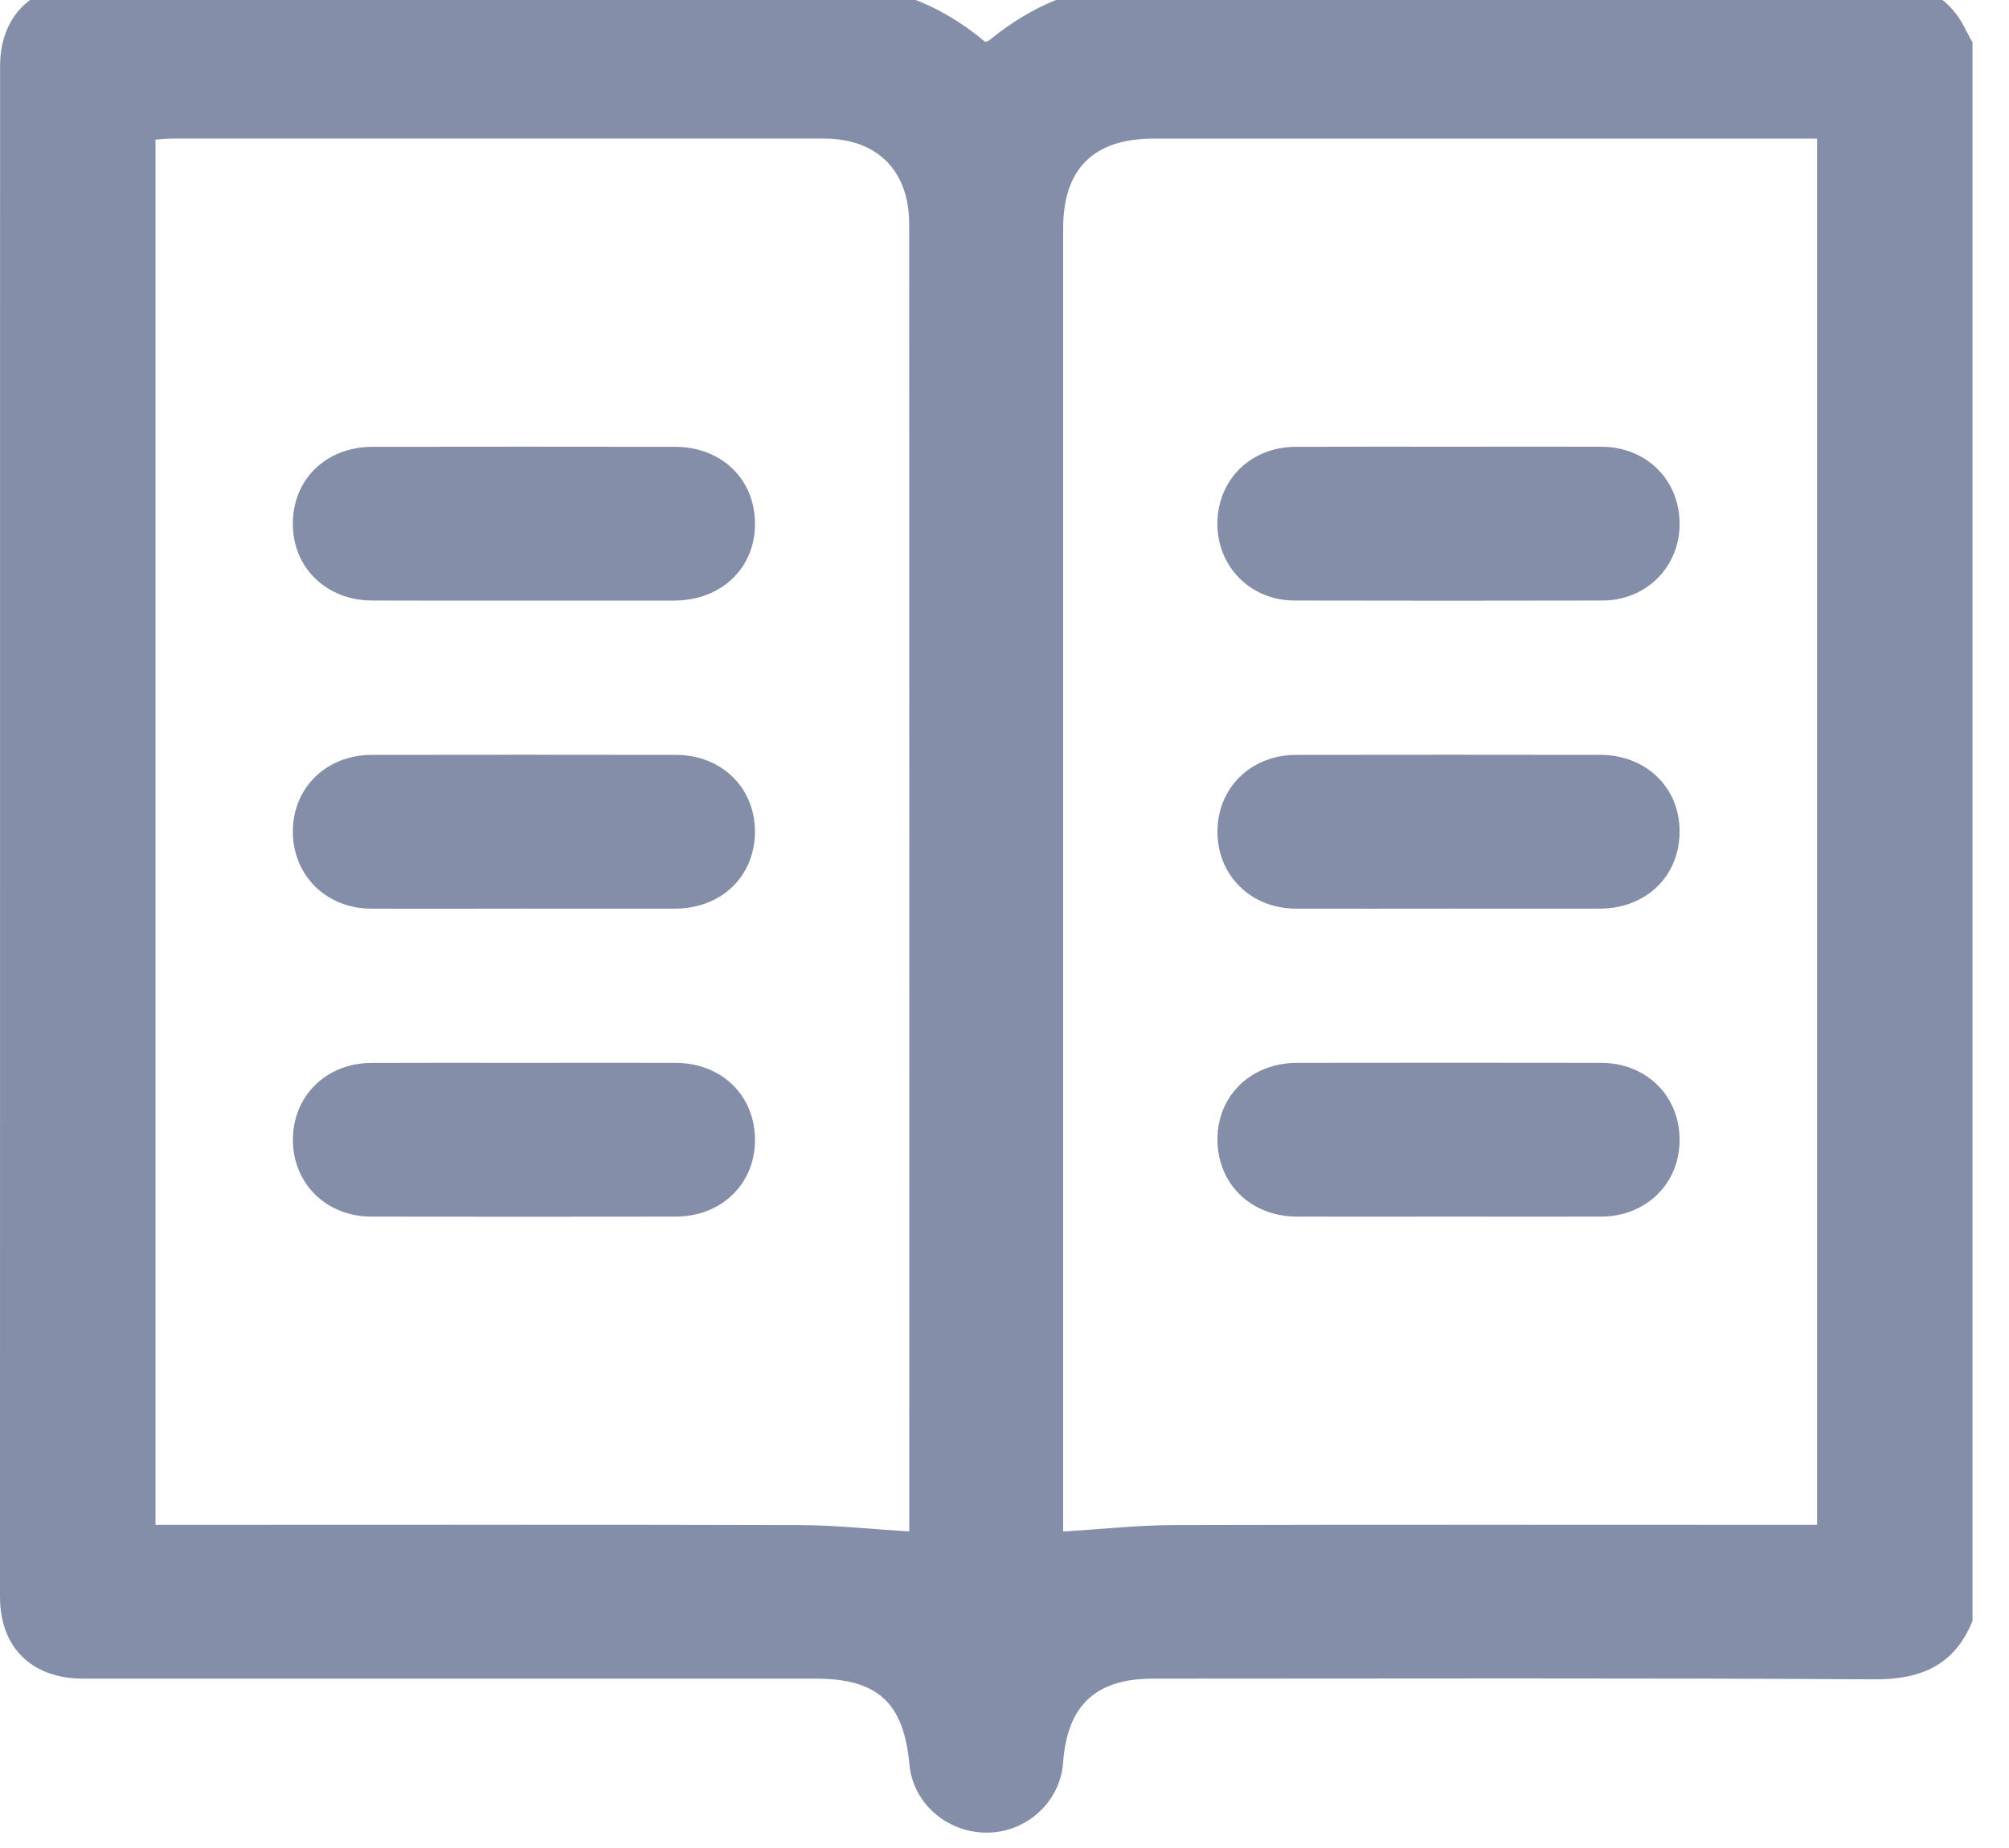<svg width="25" height="23" viewBox="0 0 25 23" fill="none" xmlns="http://www.w3.org/2000/svg">
<path d="M24.546 0.528C24.546 7.077 24.546 13.626 24.546 20.175C24.319 20.728 23.905 20.905 23.316 20.901C20.328 20.882 17.34 20.892 14.352 20.892C13.634 20.892 13.282 21.221 13.229 21.939C13.194 22.423 12.778 22.806 12.284 22.809C11.784 22.812 11.361 22.442 11.317 21.962C11.246 21.188 10.922 20.892 10.144 20.892C7.108 20.892 4.072 20.892 1.036 20.892C0.394 20.892 0 20.505 0 19.872C0 13.523 0 7.175 0.001 0.826C0.001 0.204 0.395 -0.19 1.016 -0.19C4.123 -0.191 7.231 -0.191 10.339 -0.189C10.482 -0.189 10.626 -0.18 10.768 -0.161C11.337 -0.086 11.83 0.161 12.257 0.519C12.282 0.514 12.291 0.515 12.297 0.511C12.341 0.478 12.385 0.442 12.429 0.408C12.928 0.032 13.485 -0.188 14.113 -0.189C17.268 -0.192 20.424 -0.191 23.58 -0.19C23.998 -0.19 24.29 0.012 24.469 0.385C24.492 0.433 24.52 0.48 24.546 0.528ZM22.612 18.978C22.612 13.211 22.612 7.475 22.612 1.725C22.517 1.725 22.438 1.725 22.359 1.725C19.691 1.725 17.023 1.725 14.355 1.725C13.61 1.725 13.23 2.1 13.23 2.84C13.23 8.182 13.23 13.524 13.23 18.866C13.23 18.948 13.23 19.031 13.23 19.061C13.708 19.032 14.15 18.983 14.593 18.981C17.165 18.974 19.738 18.978 22.31 18.978C22.405 18.978 22.5 18.978 22.612 18.978ZM11.315 19.06C11.315 19.036 11.315 18.973 11.315 18.91C11.315 13.536 11.316 8.162 11.314 2.788C11.314 2.125 10.916 1.726 10.258 1.725C7.55 1.724 4.841 1.725 2.133 1.725C2.065 1.725 1.996 1.734 1.935 1.738C1.935 7.495 1.935 13.231 1.935 18.978C2.049 18.978 2.144 18.978 2.24 18.978C4.812 18.978 7.385 18.974 9.957 18.981C10.399 18.983 10.841 19.031 11.315 19.06Z" fill="#858EA9"/>
<path d="M18.039 5.56C18.669 5.56 19.3 5.558 19.931 5.56C20.49 5.563 20.904 5.977 20.901 6.525C20.899 7.058 20.485 7.473 19.94 7.474C18.663 7.477 17.385 7.477 16.108 7.474C15.564 7.473 15.151 7.057 15.149 6.522C15.148 5.975 15.561 5.563 16.122 5.561C16.762 5.558 17.4 5.56 18.039 5.56Z" fill="#858EA9"/>
<path d="M18.017 11.309C17.386 11.309 16.756 11.311 16.125 11.309C15.563 11.306 15.149 10.895 15.15 10.348C15.152 9.803 15.567 9.396 16.131 9.395C17.392 9.393 18.654 9.393 19.915 9.395C20.482 9.396 20.899 9.799 20.901 10.342C20.904 10.9 20.488 11.307 19.909 11.309C19.278 11.31 18.648 11.309 18.017 11.309Z" fill="#858EA9"/>
<path d="M18.031 15.142C17.4 15.142 16.77 15.144 16.139 15.142C15.561 15.14 15.147 14.73 15.15 14.172C15.154 13.63 15.572 13.229 16.141 13.228C17.402 13.226 18.663 13.226 19.925 13.228C20.487 13.229 20.901 13.639 20.901 14.186C20.901 14.731 20.486 15.14 19.923 15.142C19.292 15.144 18.662 15.142 18.031 15.142Z" fill="#858EA9"/>
<path d="M6.52 7.475C5.89 7.475 5.259 7.477 4.628 7.474C4.063 7.472 3.646 7.068 3.644 6.524C3.642 5.966 4.057 5.561 4.638 5.561C5.892 5.559 7.145 5.559 8.398 5.561C8.981 5.561 9.396 5.965 9.395 6.522C9.394 7.075 8.974 7.473 8.388 7.475C7.766 7.476 7.143 7.475 6.52 7.475Z" fill="#858EA9"/>
<path d="M6.508 11.309C5.877 11.309 5.247 11.312 4.616 11.309C4.057 11.306 3.643 10.893 3.644 10.346C3.646 9.802 4.062 9.396 4.627 9.395C5.888 9.393 7.149 9.393 8.411 9.395C8.977 9.396 9.392 9.8 9.395 10.345C9.397 10.902 8.981 11.307 8.4 11.309C7.769 11.31 7.139 11.309 6.508 11.309Z" fill="#858EA9"/>
<path d="M6.513 13.228C7.144 13.228 7.774 13.226 8.405 13.228C8.984 13.23 9.399 13.638 9.395 14.197C9.392 14.739 8.974 15.142 8.406 15.142C7.145 15.144 5.883 15.144 4.622 15.142C4.06 15.141 3.645 14.731 3.645 14.186C3.645 13.639 4.059 13.232 4.621 13.229C5.252 13.226 5.882 13.228 6.513 13.228Z" fill="#858EA9"/>
</svg>
